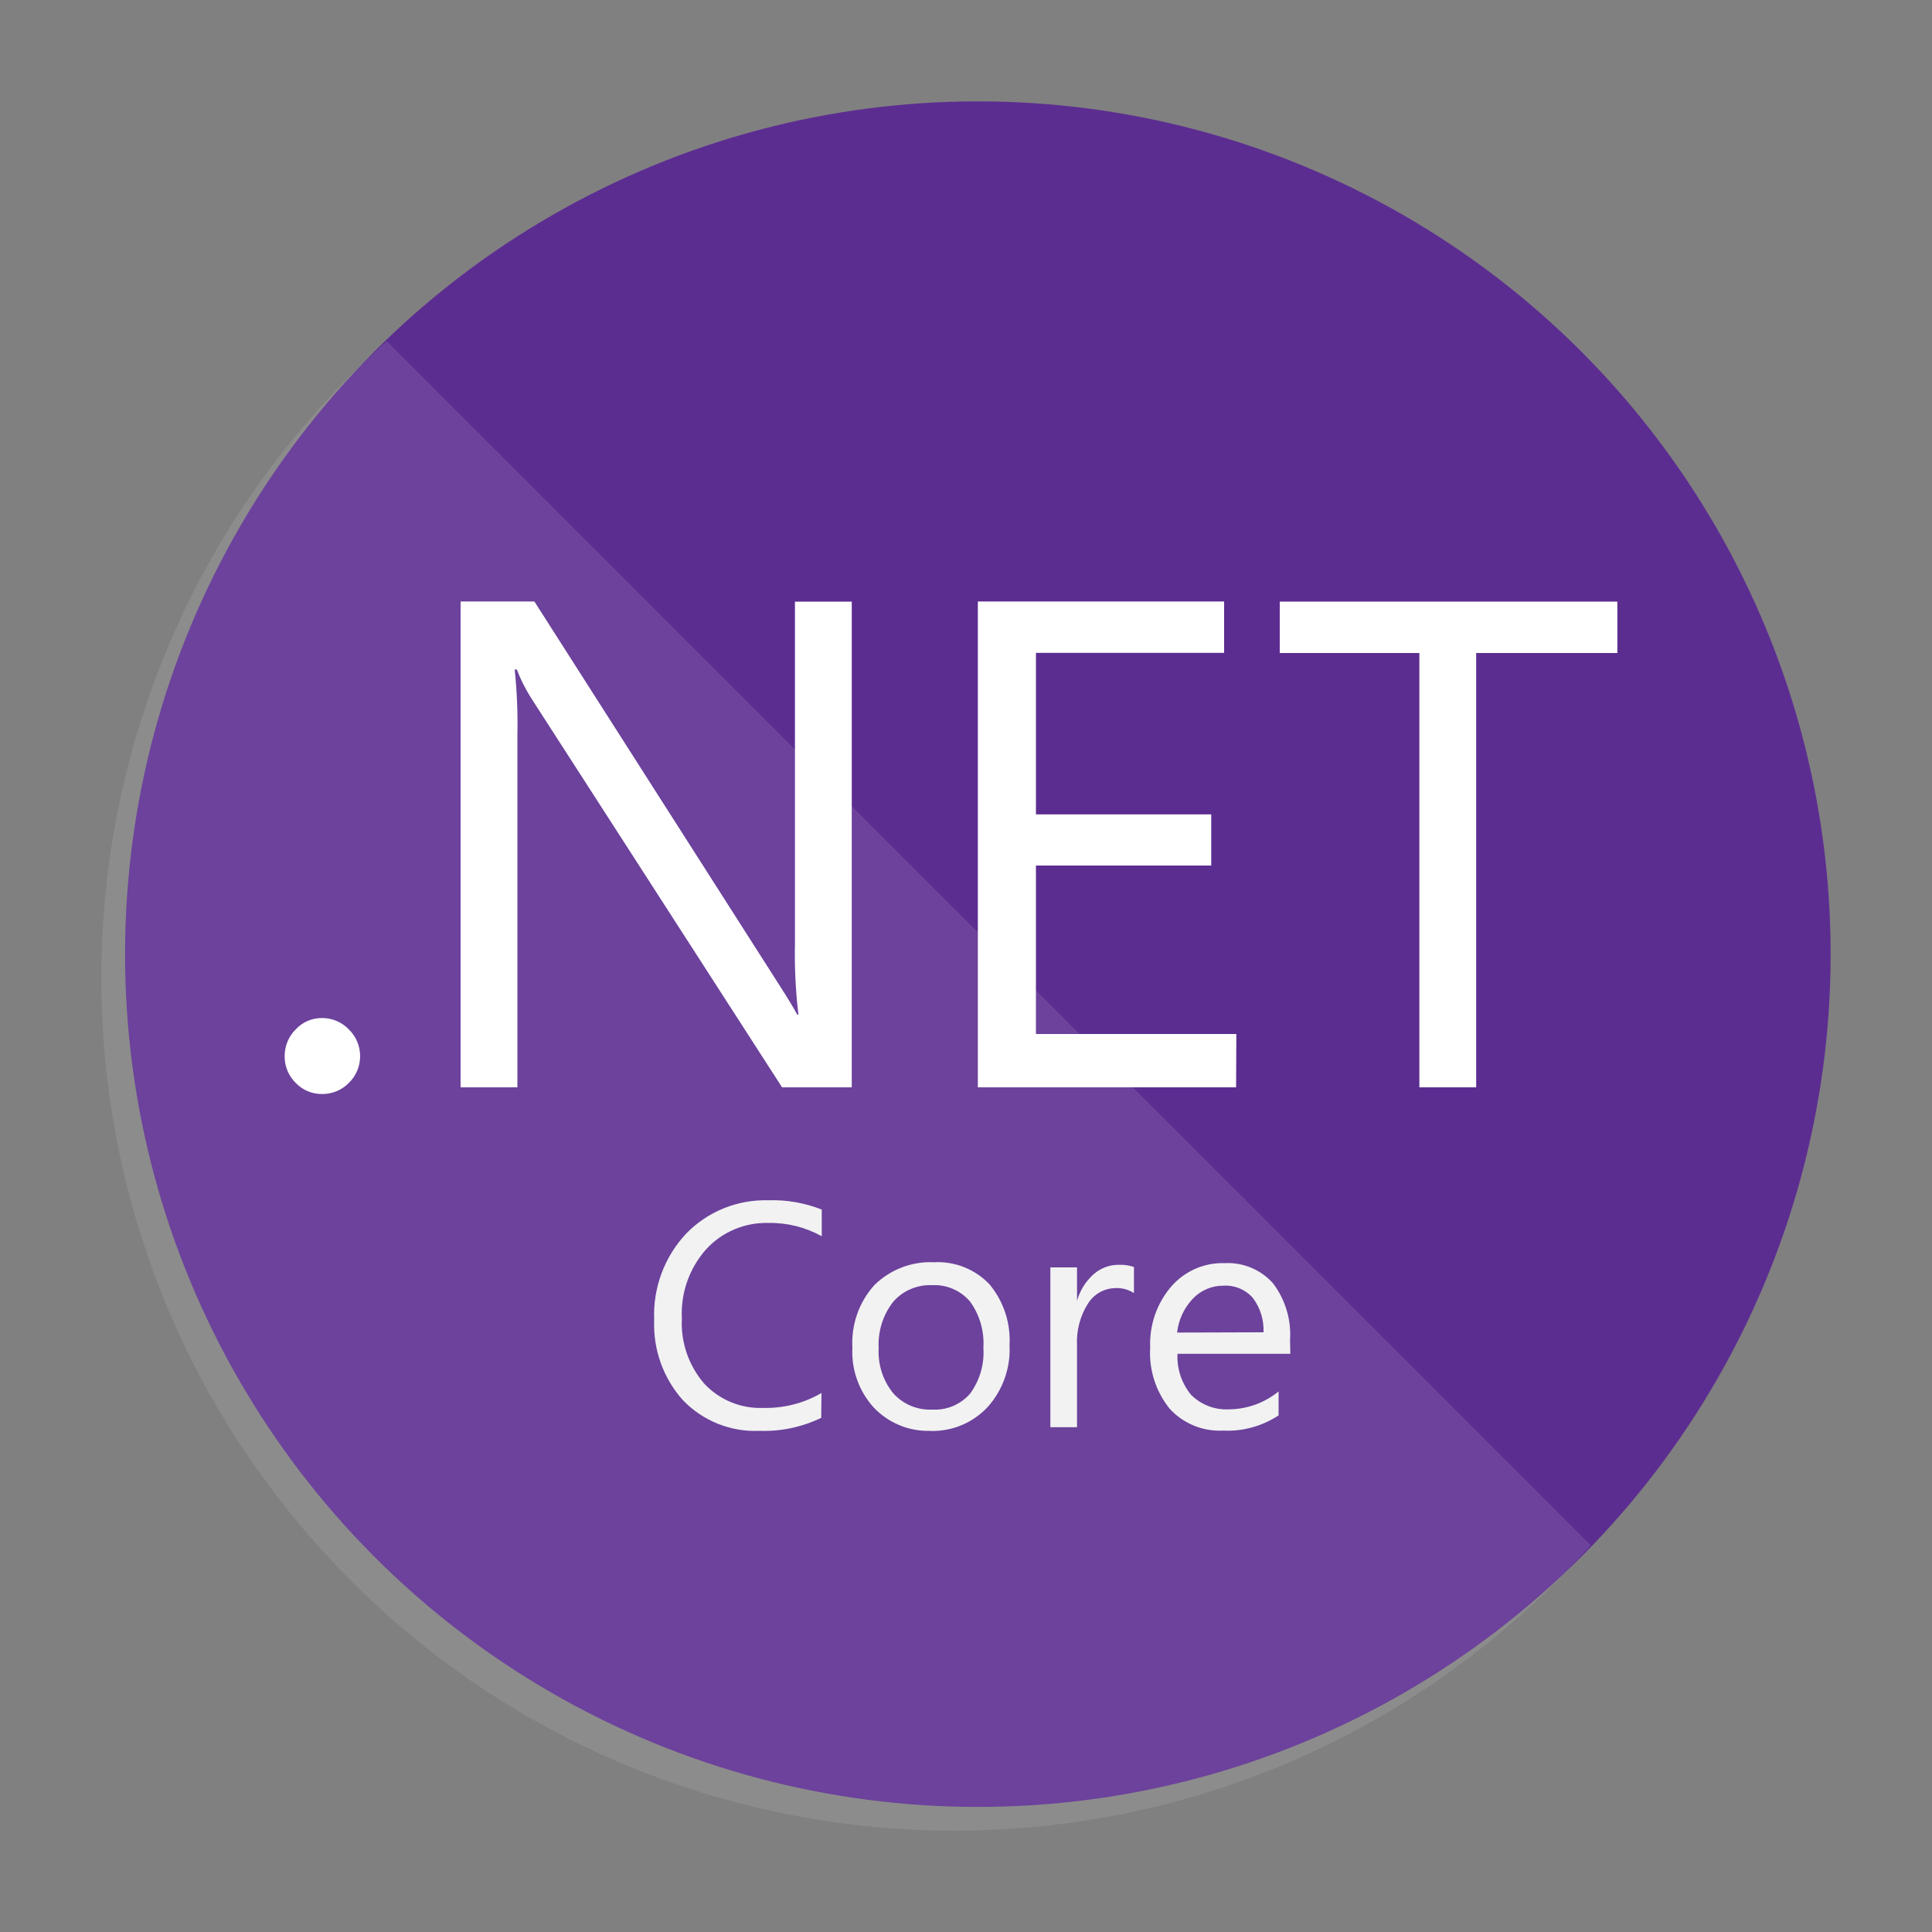 <?xml version="1.0" encoding="UTF-8"?>
<svg id="Capa_2" data-name="Capa 2" xmlns="http://www.w3.org/2000/svg" viewBox="0 0 150 150">
  <rect x="0" y="0" width="150" height="150" fill="#808080" stroke="none"/>
  <defs>
    <style>
      .cls-1 {
        fill: #5c2d91;
      }

      .cls-2, .cls-3 {
        fill: #fff;
      }

      .cls-4 {
        fill: #f2f2f2;
      }

      .cls-3 {
        isolation: isolate;
        opacity: .1;
      }
    </style>
  </defs>
  <circle class="cls-1" cx="75.92" cy="74.08" r="66.21"/>
  <path class="cls-3" d="M30.03,26.49C2.73,50.82.32,92.67,24.65,119.97c24.33,27.3,66.18,29.71,93.48,5.38,1.9-1.69,3.69-3.49,5.38-5.38L30.03,26.49Z"/>
  <path class="cls-2" d="M25.02,84.94c-.78.01-1.53-.3-2.07-.87-.55-.55-.86-1.29-.85-2.07,0-.78.3-1.52.85-2.07.53-.58,1.28-.9,2.07-.89.78,0,1.53.32,2.07.89.56.54.87,1.29.87,2.07,0,.78-.31,1.53-.87,2.07-.54.56-1.29.87-2.07.87Z"/>
  <path class="cls-2" d="M66.14,84.42h-5.42l-19.39-30.08c-.48-.74-.89-1.53-1.2-2.36h-.17c.18,1.72.25,3.45.21,5.17v27.27h-4.41v-37.72h5.73l18.87,29.55c.79,1.23,1.3,2.07,1.53,2.52h.1c-.22-1.84-.31-3.69-.27-5.54v-26.52h4.41v37.72Z"/>
  <path class="cls-2" d="M95.97,84.42h-20.05v-37.72h19.12v3.99h-14.61v12.54h13.61v3.97h-13.61v13.08h15.56l-.02,4.14Z"/>
  <path class="cls-2" d="M125.58,50.7h-10.97v33.72h-4.41v-33.72h-10.84v-3.99h26.21v3.99Z"/>
  <path class="cls-4" d="M63.76,110.08c-1.49.72-3.14,1.07-4.8,1.01-2.23.1-4.39-.77-5.94-2.38-1.52-1.7-2.32-3.93-2.23-6.21-.11-2.49.79-4.93,2.5-6.74,1.67-1.71,3.98-2.64,6.37-2.57,1.41-.05,2.82.2,4.14.72v2.07c-1.27-.7-2.69-1.06-4.14-1.03-1.84-.05-3.62.7-4.86,2.07-1.29,1.47-1.96,3.38-1.86,5.34-.1,1.85.53,3.67,1.74,5.07,1.18,1.26,2.85,1.95,4.57,1.88,1.59.04,3.16-.36,4.53-1.16l-.02,1.92Z"/>
  <path class="cls-4" d="M72.22,111.09c-1.67.05-3.27-.62-4.41-1.84-1.13-1.26-1.72-2.92-1.63-4.61-.1-1.79.51-3.55,1.72-4.88,1.23-1.2,2.9-1.84,4.61-1.76,1.62-.09,3.2.54,4.32,1.72,1.1,1.33,1.65,3.02,1.55,4.74.09,1.74-.52,3.45-1.68,4.76-1.15,1.25-2.79,1.93-4.49,1.88ZM72.36,99.78c-1.15-.05-2.27.43-3.02,1.3-.8,1.03-1.19,2.3-1.12,3.6-.07,1.26.33,2.5,1.12,3.48.76.86,1.87,1.33,3.02,1.28,1.13.07,2.22-.39,2.96-1.24.75-1.03,1.12-2.29,1.03-3.56.08-1.28-.28-2.54-1.03-3.58-.73-.87-1.83-1.34-2.96-1.28Z"/>
  <path class="cls-4" d="M88.05,100.4c-.45-.29-.98-.43-1.51-.39-.85.03-1.62.48-2.07,1.2-.62.97-.91,2.12-.85,3.27v6.33h-2.07v-12.41h2.07v2.59h0c.23-.8.68-1.52,1.3-2.07.54-.47,1.23-.73,1.94-.72.4-.02.8.04,1.18.17v2.05Z"/>
  <path class="cls-4" d="M100.17,105.11h-8.75c-.06,1.16.32,2.29,1.06,3.19.78.77,1.84,1.18,2.94,1.12,1.4-.01,2.76-.5,3.85-1.39v1.86c-1.28.84-2.79,1.26-4.32,1.18-1.56.08-3.08-.54-4.14-1.7-1.08-1.34-1.62-3.04-1.51-4.76-.07-1.72.51-3.41,1.63-4.72,1.04-1.2,2.56-1.87,4.14-1.82,1.43-.08,2.82.5,3.77,1.57.95,1.26,1.42,2.81,1.32,4.39l.02,1.08ZM98.1,103.44c.04-.96-.25-1.9-.83-2.67-.57-.65-1.41-1-2.28-.95-.9-.01-1.76.36-2.38,1.01-.68.72-1.11,1.64-1.22,2.63l6.7-.02Z"/>
</svg>